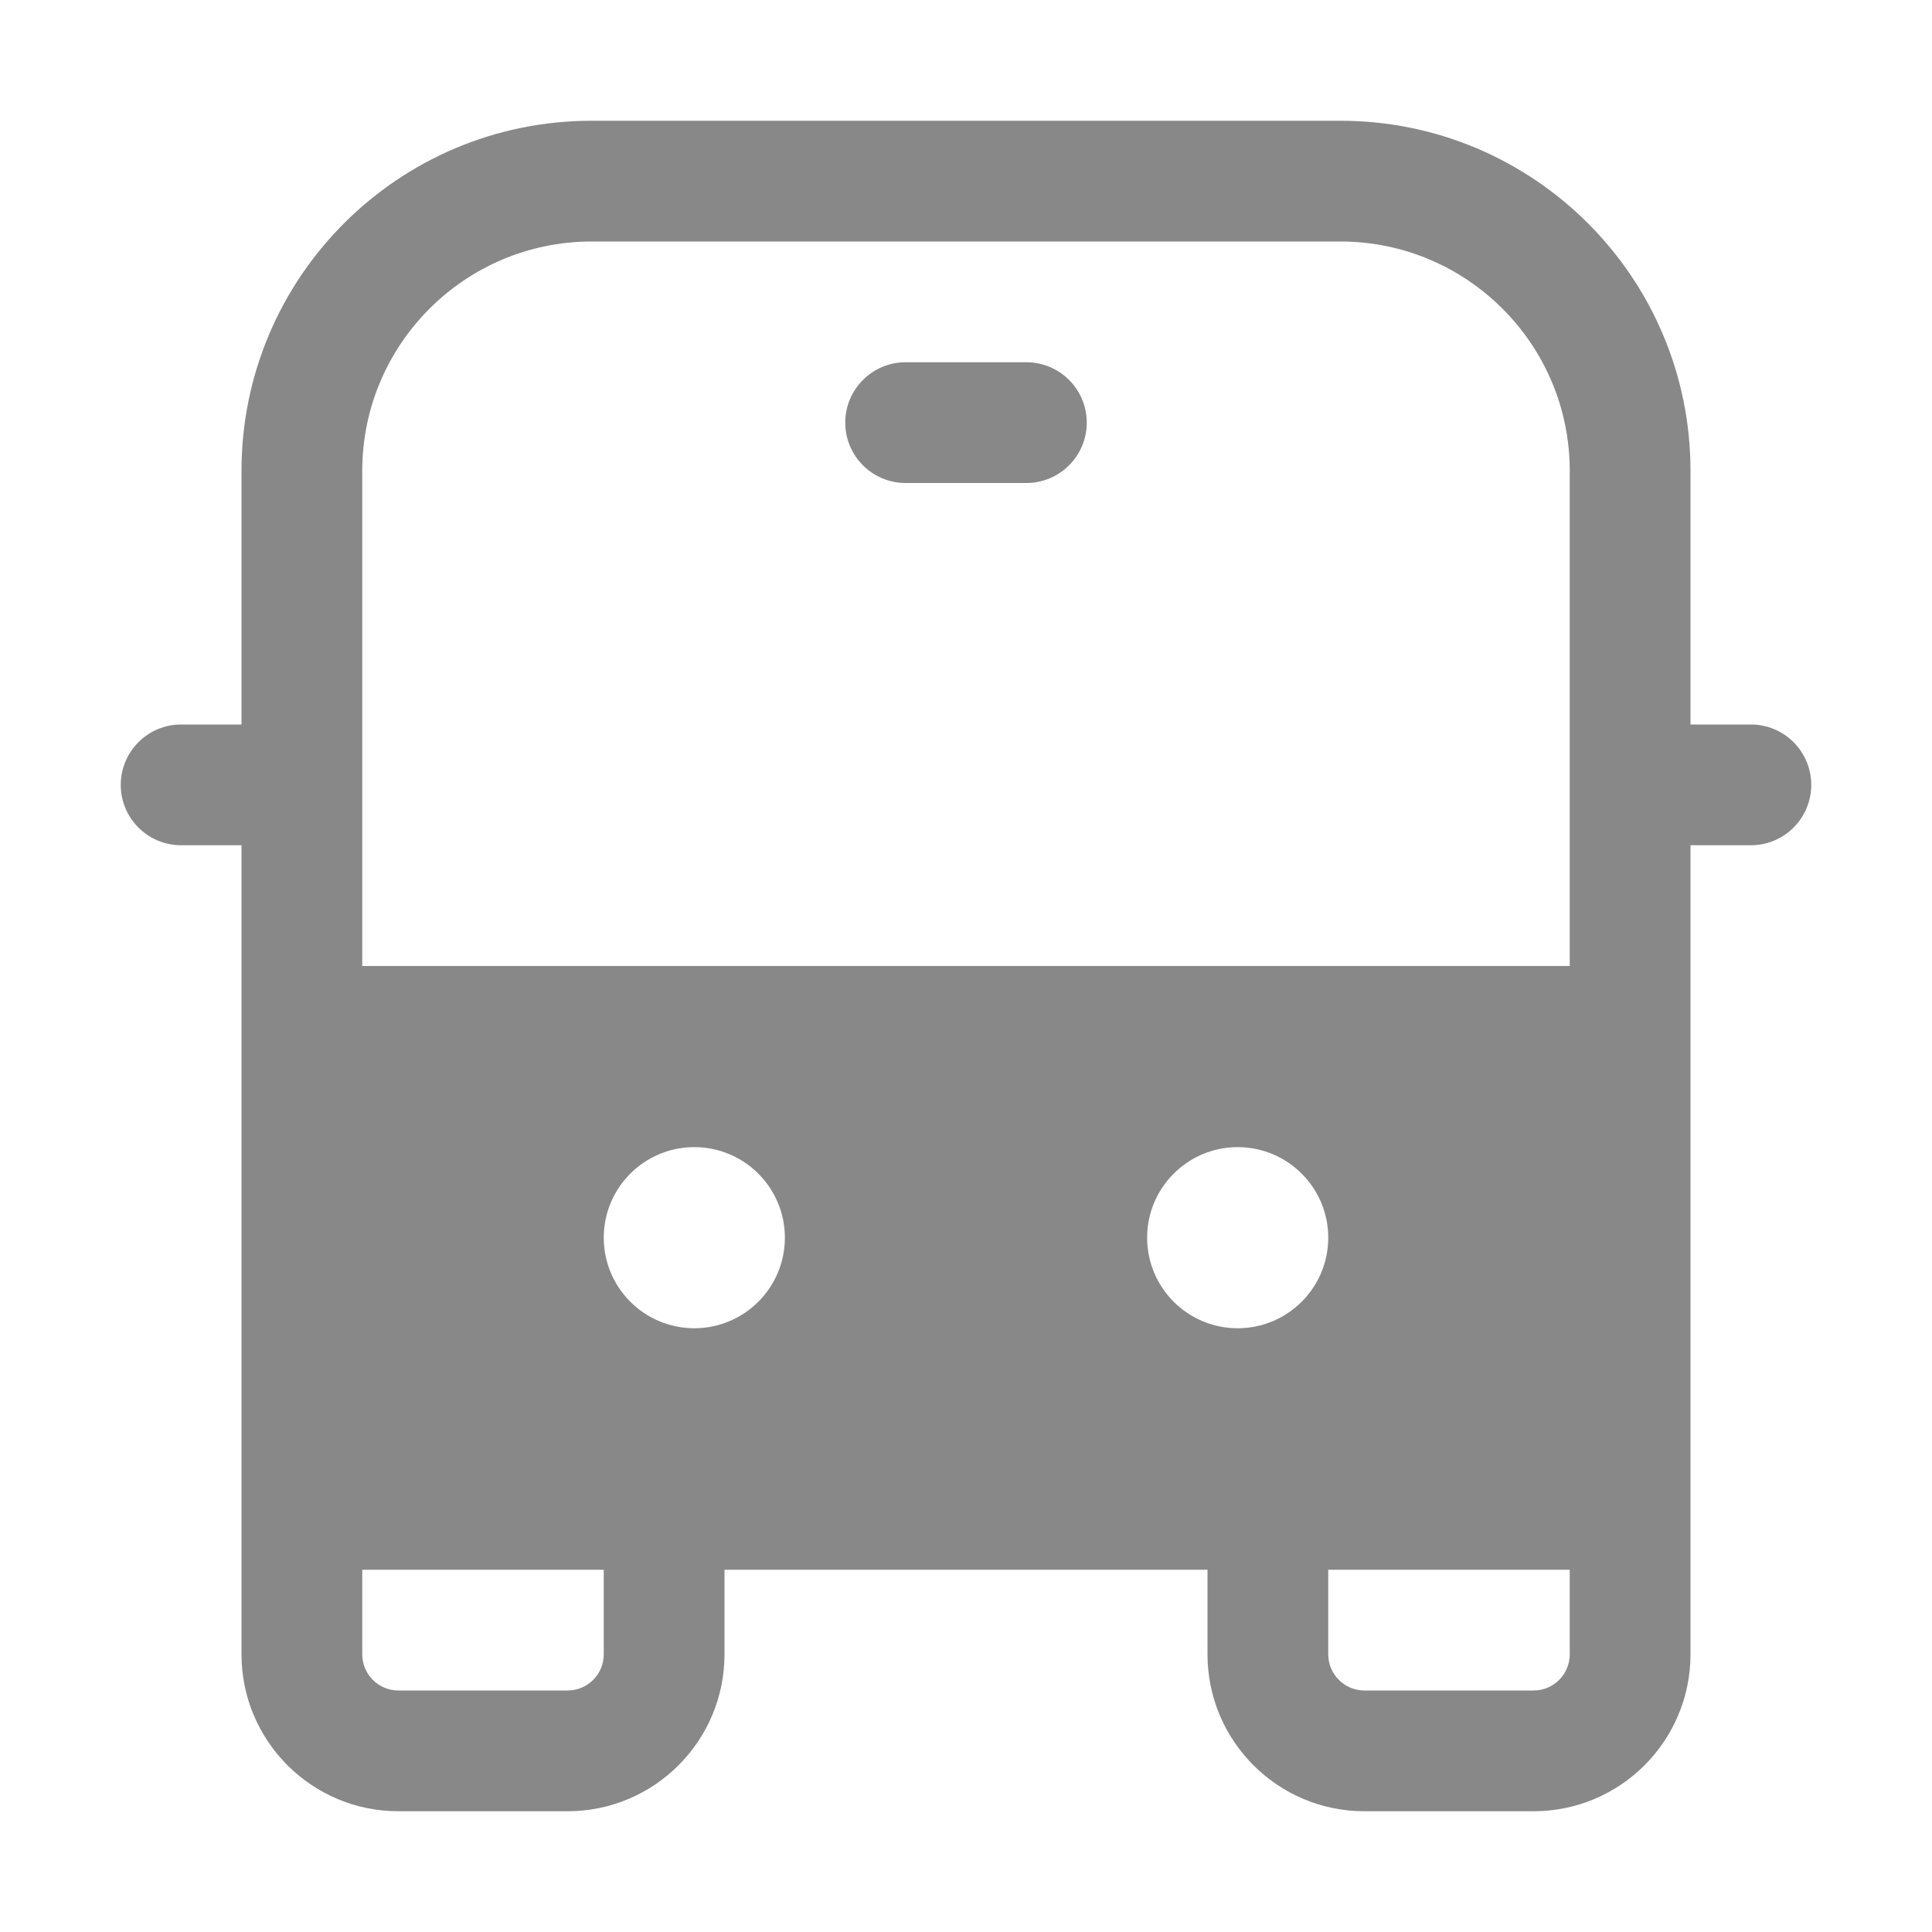 <svg width="16" height="16" viewBox="0 0 16 16" fill="none" xmlns="http://www.w3.org/2000/svg">
<path d="M7.5 3C7.224 3 7 3.224 7 3.5C7 3.776 7.224 4 7.5 4H8.5C8.776 4 9 3.776 9 3.5C9 3.224 8.776 3 8.5 3H7.5ZM4.9 1C3.298 1 2 2.298 2 3.9V6H1.5C1.224 6 1 6.224 1 6.5C1 6.776 1.224 7 1.5 7H2V13.7C2 14.418 2.582 15 3.3 15H4.7C5.418 15 6 14.418 6 13.7V13H10V13.7C10 14.418 10.582 15 11.3 15H12.7C13.418 15 14 14.418 14 13.7V7H14.5C14.776 7 15 6.776 15 6.5C15 6.224 14.776 6 14.5 6H14V3.9C14 2.298 12.702 1 11.1 1H4.9ZM13 3.9V8H3V3.9C3 2.851 3.851 2 4.9 2H11.1C12.149 2 13 2.851 13 3.9ZM13 13V13.7C13 13.866 12.866 14 12.7 14H11.3C11.134 14 11 13.866 11 13.7V13H13ZM5 13V13.7C5 13.866 4.866 14 4.7 14H3.3C3.134 14 3 13.866 3 13.7V13H5ZM6.5 10.25C6.5 10.664 6.164 11 5.75 11C5.336 11 5 10.664 5 10.25C5 9.836 5.336 9.5 5.75 9.5C6.164 9.5 6.5 9.836 6.5 10.25ZM10.25 11C9.836 11 9.5 10.664 9.5 10.25C9.5 9.836 9.836 9.5 10.25 9.5C10.664 9.5 11 9.836 11 10.25C11 10.664 10.664 11 10.25 11Z" fill="#888"/>
</svg>
